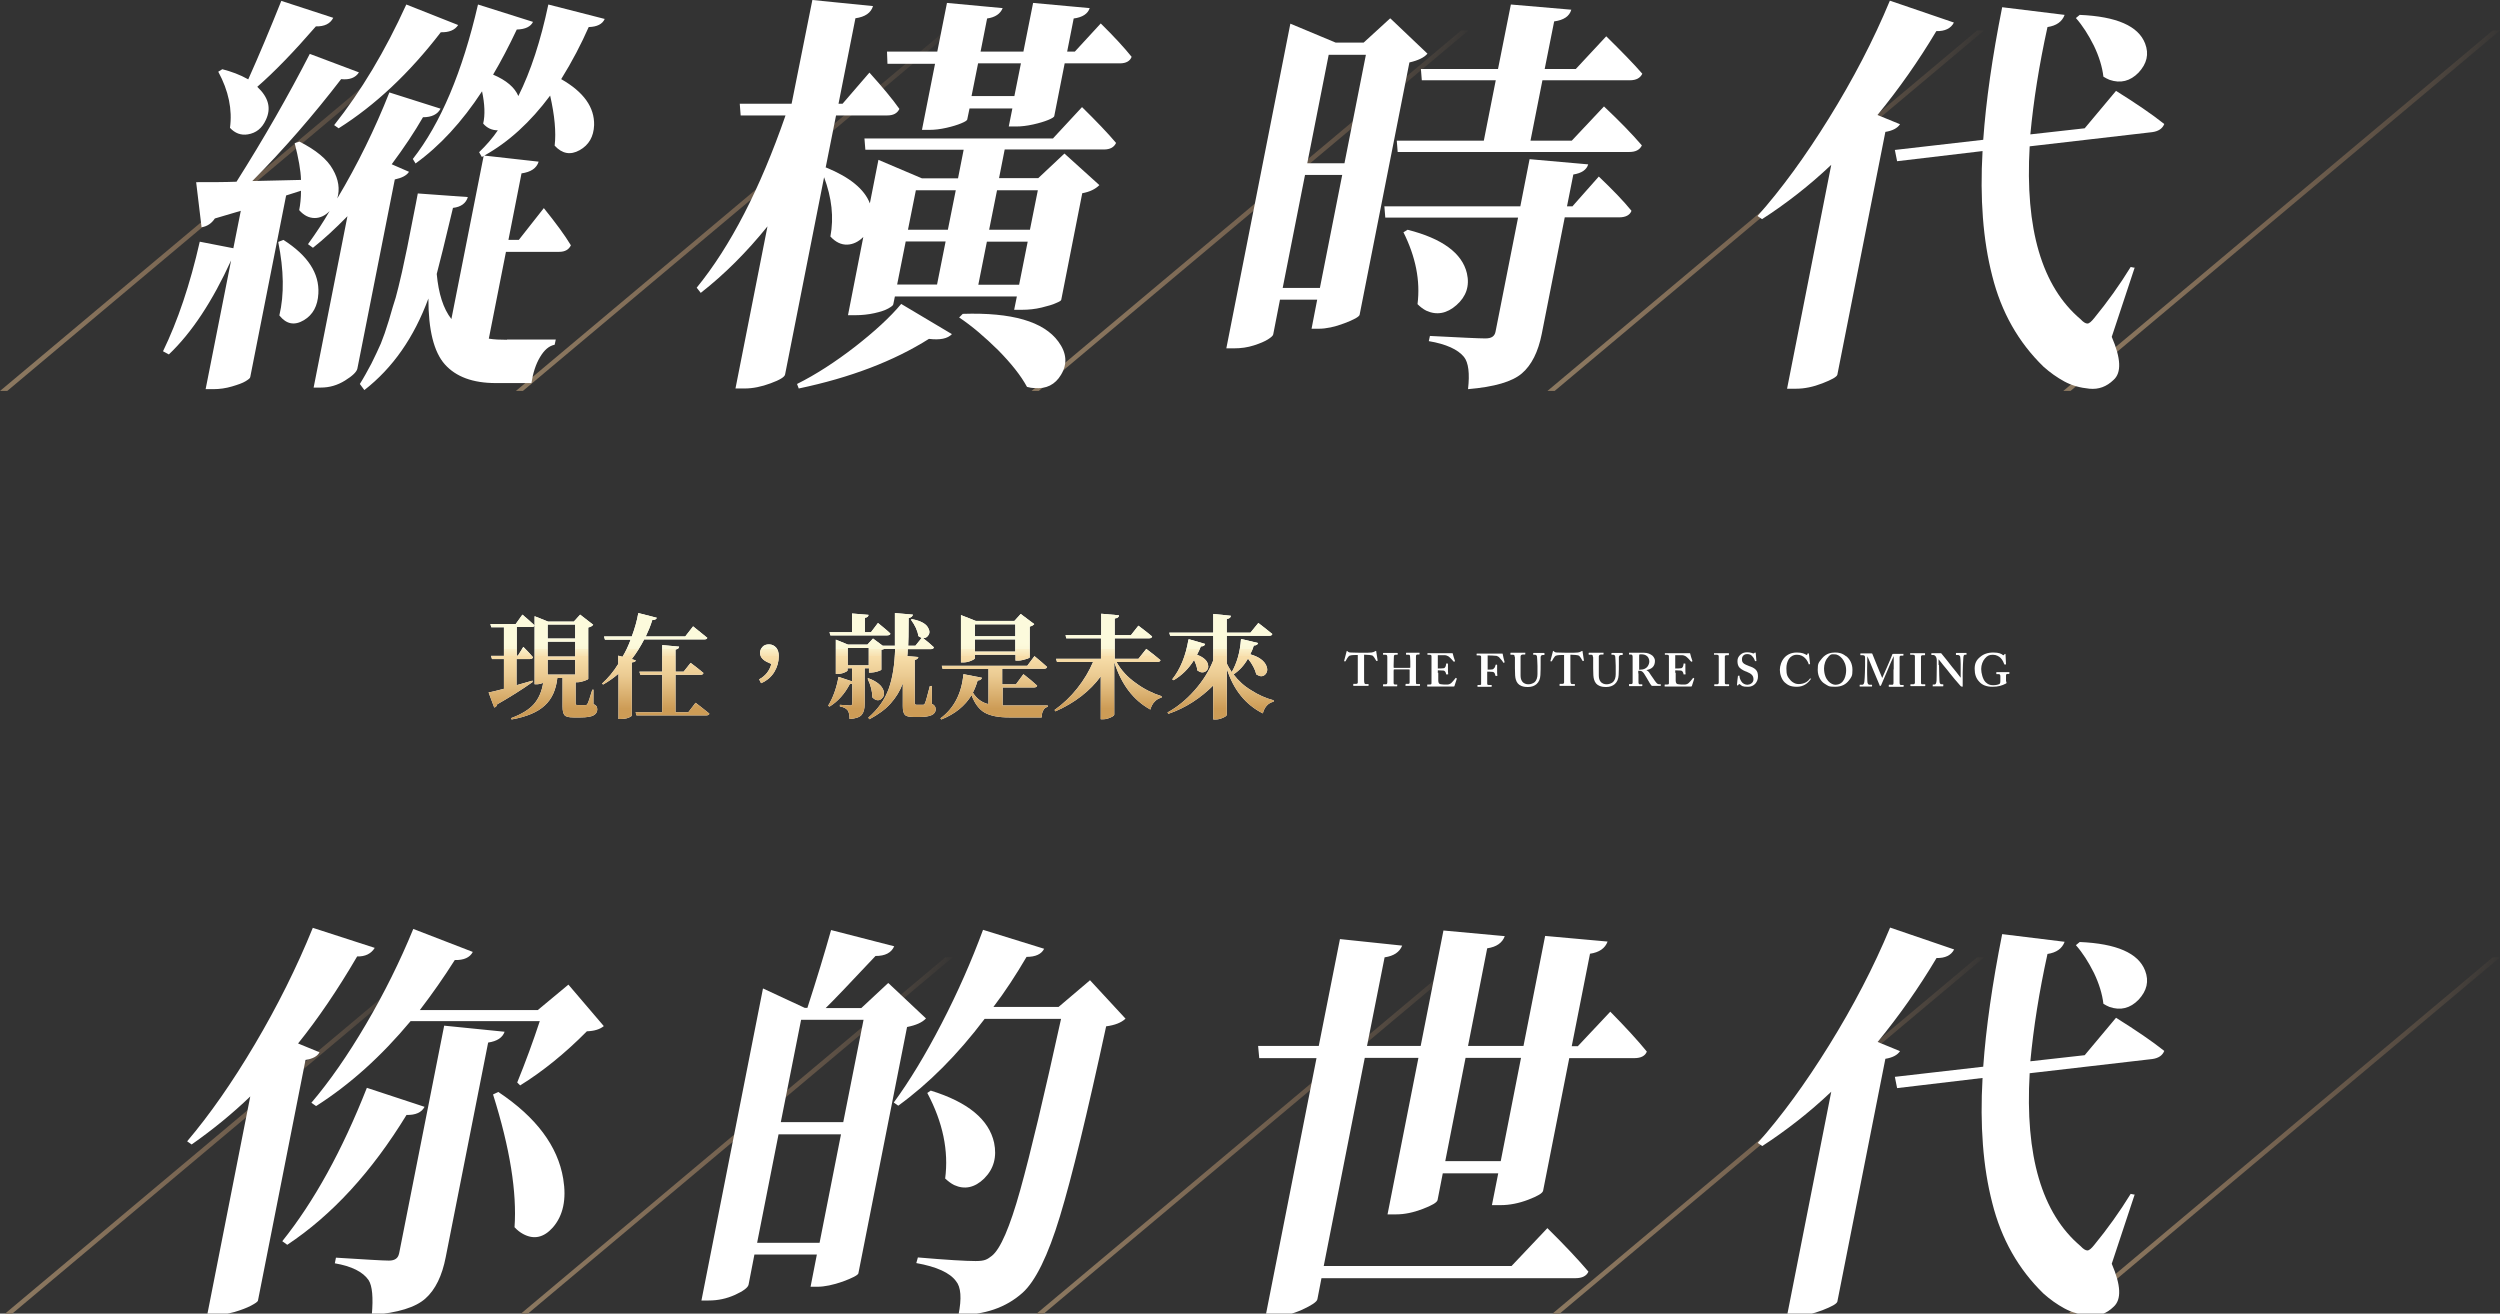 <?xml version="1.0" encoding="UTF-8"?>
<svg xmlns="http://www.w3.org/2000/svg" version="1.1" xmlns:xlink="http://www.w3.org/1999/xlink" viewBox="0 0 1108.8 582.6">
  <rect x="0" y="0" width="1108.8" height="582.6" fill="#333333" stroke="none"/>
  <defs>
    <style>
      .cls-1 {
        fill: url(#_未命名漸層_7-7);
      }

      .cls-2 {
        fill: url(#_未命名漸層_7-5);
      }

      .cls-3 {
        fill: url(#_未命名漸層_7);
      }

      .cls-4 {
        fill: url(#_新增漸層色票_3);
      }

      .cls-5 {
        fill: #fff;
      }

      .cls-6 {
        fill: url(#_未命名漸層_7-4);
      }

      .cls-7 {
        fill: url(#_未命名漸層_7-3);
      }

      .cls-8 {
        fill: url(#_未命名漸層_7-2);
      }

      .cls-9 {
        fill: url(#_未命名漸層_7-6);
      }

      .cls-10 {
        fill: url(#_未命名漸層_7-10);
      }

      .cls-11 {
        fill: url(#_未命名漸層_7-8);
      }

      .cls-12 {
        fill: url(#_未命名漸層_7-9);
      }
    </style>
    <linearGradient id="_新增漸層色票_3" data-name="新增漸層色票 3" x1="390.8" y1="314.3" x2="390.8" y2="285.1" gradientUnits="userSpaceOnUse">
      <stop offset="0" stop-color="#cd9c56"/>
      <stop offset="0" stop-color="#cd9c56"/>
      <stop offset=".5" stop-color="#ebcb92"/>
      <stop offset=".8" stop-color="#f8deaa"/>
      <stop offset=".8" stop-color="#f8e1b0"/>
      <stop offset=".9" stop-color="#faefc8"/>
      <stop offset=".9" stop-color="#fbf7d7"/>
      <stop offset="1" stop-color="#fcfadc"/>
    </linearGradient>
    <linearGradient id="_未命名漸層_7" data-name="未命名漸層 7" x1="-4880.7" y1="4518.8" x2="-4749.8" y2="4518.8" gradientTransform="translate(-6495.2 5023.3) rotate(-180) skewX(-21.5)" gradientUnits="userSpaceOnUse">
      <stop offset="0" stop-color="#d2a073" stop-opacity="0"/>
      <stop offset="1" stop-color="#8b7860"/>
    </linearGradient>
    <linearGradient id="_未命名漸層_7-2" data-name="未命名漸層 7" x1="-5109.5" x2="-4978.6" xlink:href="#_未命名漸層_7"/>
    <linearGradient id="_未命名漸層_7-3" data-name="未命名漸層 7" x1="-5567" x2="-5436.1" xlink:href="#_未命名漸層_7"/>
    <linearGradient id="_未命名漸層_7-4" data-name="未命名漸層 7" x1="-5338.2" x2="-5207.4" xlink:href="#_未命名漸層_7"/>
    <linearGradient id="_未命名漸層_7-5" data-name="未命名漸層 7" x1="-5795.8" x2="-5664.9" xlink:href="#_未命名漸層_7"/>
    <linearGradient id="_未命名漸層_7-6" data-name="未命名漸層 7" x1="-4719" y1="4929.9" x2="-4588.2" y2="4929.9" xlink:href="#_未命名漸層_7"/>
    <linearGradient id="_未命名漸層_7-7" data-name="未命名漸層 7" x1="-4947.8" y1="4929.9" x2="-4816.9" y2="4929.9" xlink:href="#_未命名漸層_7"/>
    <linearGradient id="_未命名漸層_7-8" data-name="未命名漸層 7" x1="-5405.4" y1="4929.9" x2="-5274.5" y2="4929.9" xlink:href="#_未命名漸層_7"/>
    <linearGradient id="_未命名漸層_7-9" data-name="未命名漸層 7" x1="-5176.6" y1="4929.9" x2="-5045.7" y2="4929.9" xlink:href="#_未命名漸層_7"/>
    <linearGradient id="_未命名漸層_7-10" data-name="未命名漸層 7" x1="-5634.1" y1="4929.9" x2="-5503.3" y2="4929.9" xlink:href="#_未命名漸層_7"/>
  </defs>
  <!-- Generator: Adobe Illustrator 28.6.0, SVG Export Plug-In . SVG Version: 1.2.0 Build 709)  -->
  <g>
    <g id="_圖層_2">
      <g>
        <g>
          <g>
            <path class="cls-5" d="M236.2,301.9v.6c-4.8,3.4-10.1,6.7-15.7,9.9-.2.8-.6,1.2-1.3,1.4l-2.5-6.7c1.4-.2,3.7-.8,6.8-1.6v-13.2h-5.3l-.4-1.4h5.7v-12.7h-5.6l-.4-1.4h11.2l3-4.2c2.3,1.9,4,3.5,5.3,4.7,0,.6-.5.8-1.3.8h-6.5v12.7h.5l2.4-3.9c1.8,1.8,3.2,3.3,4.3,4.6-.1.5-.6.8-1.4.8h-5.9v11.6c2.5-.7,4.9-1.4,7-2ZM263.2,305.8v6.5c.8.3,1.2.7,1.4,1,.2.4.3.8.3,1.4,0,1.1-.6,2-1.7,2.6-1.1.6-3.1.9-5.8.9h-3c-2.1,0-3.4-.3-4-1-.6-.7-.9-1.9-.9-3.9v-12.6h-2.3c-.6,5.2-2.4,9.3-5.6,12.2-3.1,2.9-8,5-14.7,6.2l-.2-.6c4.6-1.7,8-3.8,10.1-6.2,2.1-2.4,3.5-5.6,4.1-9.4-1.1.4-2.1.6-2.9.6h-.9v-30.2l6,2.4h11.4l2.8-3.1,5.8,4.5c-.5.6-1.2,1-2.2,1.2v22.8c0,.2-.7.5-1.8.9-1.2.4-2.2.6-3.1.6h-.7v9.4c0,.3,0,.5.2.6.1,0,.4.1.8.1h3.5c.4,0,.6-.2.8-.6.3-.5,1-2.5,2.1-6.2h.6ZM255.1,277h-12.2v6.2h12.2v-6.2ZM242.9,291.2h12.2v-6.6h-12.2v6.6ZM255.1,292.6h-12.2v6.6h12.2v-6.6Z"/>
            <path class="cls-5" d="M280.4,292.4l1.6.5c-.1.5-.7.8-1.8.9v23.5c0,.2-.2.4-.6.6-.3.2-.9.5-1.7.7-.8.2-1.7.3-2.7.3h-.9s0-20.1,0-20.1c-2.2,1.9-4.5,3.5-6.8,4.8l-.5-.4c2.7-2.4,5.1-5.3,7.2-8.7v-3.7l1.9.5c1.4-2.3,2.6-4.9,3.6-7.6h-11.4l-.4-1.4h12.3c1.3-3.5,2.3-6.9,2.9-10.4l8.2,2.1c-.2.7-.9,1-2,1-.8,2.6-1.8,5-2.9,7.3h17.5l3.5-4.5c2.6,2.1,4.7,3.8,6.3,5.1-.1.5-.6.7-1.4.7h-26.6c-1.6,3.1-3.4,6-5.5,8.7ZM305.2,316l3.3-4.3c2.5,1.9,4.5,3.5,6.1,4.8,0,.5-.6.8-1.4.8h-30.9l-.4-1.4h11.8v-16.6h-9.7l-.4-1.4h10.1v-11.8l7.5.7c0,.7-.6,1.1-1.6,1.3v9.8h3.6l3.1-3.9c2.3,1.7,4.2,3.2,5.7,4.5-.2.6-.6.8-1.4.8h-11v16.6h5.6Z"/>
            <path class="cls-5" d="M337.5,302.9l-.8-1.6c2.8-1.5,4.6-3.8,5.4-6.8-1.6-.7-2.9-1.3-3.7-2.1-.8-.7-1.3-1.7-1.3-2.8s.4-1.9,1.1-2.7c.7-.8,1.7-1.1,2.9-1.1s2.3.5,3.1,1.4c.8.9,1.2,2.2,1.2,3.8,0,2.4-.6,4.7-1.9,6.9-1.3,2.2-3.2,3.9-5.9,5.1Z"/>
            <path class="cls-5" d="M413.3,304.2v8c1.2.5,1.7,1.3,1.7,2.4,0,2.3-2.4,3.4-7.1,3.4h-2.7c-2,0-3.3-.3-3.9-1-.6-.7-.9-1.9-.9-3.8v-10.1c-1.2,3.3-3,6.2-5.4,8.9-2.3,2.6-5.5,4.9-9.4,7l-.5-.7c4.4-3.8,7.4-8.1,9.1-12.9,1.7-4.8,2.6-10.6,2.8-17.6h-4.8c-.3.2-.8.3-1.3.4v8.8c0,.2-.6.4-1.7.8-1.1.3-2,.5-2.8.5h-1v-1.9h-1.9v15.8c0,2.1-.4,3.7-1.3,4.8-.9,1.1-2.7,1.7-5.4,1.9,0-2-.4-3.2-.8-3.8-.7-.9-1.8-1.5-3.5-1.8v-.7c2.5.2,4,.3,4.6.3s.9-.3.9-.9v-8.7c-.3,0-.7.1-1.1.1-2.3,4.4-5.3,7.7-9,10l-.6-.4c2.2-3.6,3.7-7.8,4.6-12.8l6,2v-5.8h-2v.9c0,.2-.2.4-.6.6s-1,.5-1.7.7c-.7.2-1.4.3-2.1.3h-.8v-15.2l5.4,2.2h8.6l2.5-2.7,4.3,3.2h5.4c0-1,0-5.8,0-14.5l8,.7c-.2.8-.8,1.3-1.9,1.5,0,6.8-.1,10.9-.2,12.3h3.2l2.8-3.5c-.4-.1-.9-.4-1.5-.8-.3-2.3-1.4-4.7-3.3-7.3l.5-.2c4.1.8,6.6,2.2,7.4,4.4.6,1.3.3,2.4-.6,3.3-.5.5-1.1.7-1.9.7,2.1,1.7,3.7,3,4.8,4.1-.1.5-.6.8-1.3.8h-10.3c0,1.3-.1,2.3-.2,3.1l4.9.4c-.1.7-.7,1.1-1.6,1.3v19c0,.3,0,.6.2.7.1.1.4.2.7.2h1.4c.8,0,1.2,0,1.4,0,.3,0,.6-.2.8-.6.4-.8,1.1-3.4,2.2-7.7h.6ZM368.3,281.8l-.4-1.4h10v-8.3l7.3.6c0,.7-.6,1.2-1.6,1.3v6.4h2.7l3.1-4.1c2.3,1.9,4.2,3.4,5.5,4.7,0,.5-.6.8-1.4.8h-25.2ZM376,295.1h9.3v-7.7h-9.3v7.7ZM384.7,301.1l.4-.3c3.8,1.4,6.1,3.3,6.8,5.6.4,1.5.1,2.6-.9,3.5-1,.9-2.2.9-3.4,0-.3-.2-.5-.4-.7-.6,0-2.6-.7-5.4-2.1-8.3Z"/>
            <path class="cls-5" d="M444.7,305v7.9c.6,0,1.6,0,3,0,8.7,0,14.4,0,17,0v.6c-.9.2-1.6.7-2,1.6-.5.9-.7,1.9-.7,3.1h-14.4c-4.7,0-8.3-.7-10.8-2.1-2.5-1.4-4.5-4-5.9-7.8-2.9,4.8-7.4,8.4-13.4,10.8l-.4-.5c6-4.4,9.4-11,10.2-19.6l8.2,1.6c-.2.8-.9,1.2-1.9,1.2-.5,1.8-1.2,3.6-2.1,5.4,1.6,2.6,3.9,4.4,6.9,5.1v-15.6h-20.3l-.4-1.4h37.9l3.2-4.3c2.3,1.9,4.2,3.5,5.6,4.8-.1.5-.6.8-1.4.8h-18.5v6.9h6.1l3.3-4.5c2.6,2,4.6,3.7,6.1,5.1-.1.5-.6.8-1.4.8h-14.1ZM432.4,290.4v1.5c0,.3-.6.7-1.8,1.2-1.2.5-2.4.7-3.5.7h-.9v-21l6.6,2.6h17.1l2.8-3.1,6,4.5c-.4.5-1.1.9-2,1.1v13.7c0,0-.3.3-.9.5-.6.2-1.3.4-2.1.6-.8.2-1.6.3-2.2.3h-1.1v-2.6h-17.9ZM450.3,276.9h-17.9v5.3h17.9v-5.3ZM432.4,289h17.9v-5.4h-17.9v5.4Z"/>
            <path class="cls-5" d="M513,293.6h-17.8c2,3.6,4.8,6.7,8.5,9.3,3.6,2.7,7.5,4.6,11.5,5.9v.6c-1.2.3-2.3.9-3.1,1.8-.9.9-1.5,2.1-1.9,3.5-7.6-4.2-12.9-11.2-16-21.1h0v23.3c0,.4-.5.8-1.6,1.3-1.1.5-2.2.8-3.2.8h-1.2v-19c-4.8,6.5-11.5,11.7-20.1,15.5l-.4-.6c3.7-2.6,7.1-5.8,10.1-9.6,3-3.8,5.3-7.7,7-11.7h-16l-.4-1.4h19.9v-9.1h-15.4l-.3-1.4h15.8v-9.5l7.9.7c0,.8-.7,1.3-1.9,1.4v7.4h7.2l3.3-4.2c2.5,1.9,4.6,3.5,6.1,4.8-.2.6-.6.8-1.3.8h-15.3v9.1h10.5l3.5-4.4c2.6,2,4.7,3.6,6.3,5-.1.5-.6.8-1.5.8Z"/>
            <path class="cls-5" d="M550.5,283.4l7.5,1.8c-.2.7-.9,1.1-1.9,1.1-.4,1.3-.9,2.6-1.6,3.9,3.9,1.1,6.3,2.9,7.2,5.2.6,1.5.4,2.7-.5,3.7-1,1-2.2,1.1-3.6.2-.1,0-.3-.1-.4-.2-.5-2.1-1.7-4.5-3.7-7-1.7,3-3.8,5.3-6.4,7,2.1,2.8,4.7,5.2,7.9,7.1,3.1,2,6.4,3.5,9.9,4.4v.6c-1.2.3-2.2.8-3.1,1.8-.8.9-1.4,2.1-1.7,3.4-7.6-3.8-13-10.4-16-19.8v20.4c0,.4-.5.8-1.6,1.3-1.1.5-2.2.8-3.2.8h-1.2v-15.1c-2.6,2.6-5.6,5.1-9,7.3-3.4,2.2-7.1,4-10.9,5.3l-.4-.6c4.4-2.4,8.4-5.7,12.1-9.9,3.7-4.2,6.4-8.6,8.2-13.2v-10.9h-19.1l-.4-1.4h19.5v-8.3l7.8.8c0,.8-.7,1.3-1.8,1.4v6.1h10.5l3.5-4.3c2.5,1.9,4.6,3.6,6.2,4.9-.1.5-.6.8-1.5.8h-18.7v12.2c.5,1.2,1.3,2.5,2.2,3.9,2.3-4,3.7-8.9,4.1-14.5ZM527.3,283.5l7.2,2.1c-.2.8-.9,1.1-1.9,1.1-.3.9-.9,2.1-1.7,3.7,2.9,1.1,4.6,2.6,4.9,4.5.3,1.2-.1,2.2-1.1,2.9-1.2.7-2.4.5-3.7-.5,0-1.2-.6-2.8-1.4-4.6-2.4,3.9-5.5,6.9-9.1,9l-.6-.4c3.6-4.5,6-10.4,7.2-17.6Z"/>
          </g>
          <g>
            <path class="cls-4" d="M236.2,301.9v.6c-4.8,3.4-10.1,6.7-15.7,9.9-.2.8-.6,1.2-1.3,1.4l-2.5-6.7c1.4-.2,3.7-.8,6.8-1.6v-13.2h-5.3l-.4-1.4h5.7v-12.7h-5.6l-.4-1.4h11.2l3-4.2c2.3,1.9,4,3.5,5.3,4.7,0,.6-.5.8-1.3.8h-6.5v12.7h.5l2.4-3.9c1.8,1.8,3.2,3.3,4.3,4.6-.1.5-.6.8-1.4.8h-5.9v11.6c2.5-.7,4.9-1.4,7-2ZM263.2,305.8v6.5c.8.3,1.2.7,1.4,1,.2.4.3.8.3,1.4,0,1.1-.6,2-1.7,2.6-1.1.6-3.1.9-5.8.9h-3c-2.1,0-3.4-.3-4-1-.6-.7-.9-1.9-.9-3.9v-12.6h-2.3c-.6,5.2-2.4,9.3-5.6,12.2-3.1,2.9-8,5-14.7,6.2l-.2-.6c4.6-1.7,8-3.8,10.1-6.2,2.1-2.4,3.5-5.6,4.1-9.4-1.1.4-2.1.6-2.9.6h-.9v-30.2l6,2.4h11.4l2.8-3.1,5.8,4.5c-.5.6-1.2,1-2.2,1.2v22.8c0,.2-.7.5-1.8.9-1.2.4-2.2.6-3.1.6h-.7v9.4c0,.3,0,.5.2.6.1,0,.4.1.8.1h3.5c.4,0,.6-.2.8-.6.3-.5,1-2.5,2.1-6.2h.6ZM255.1,277h-12.2v6.2h12.2v-6.2ZM242.9,291.2h12.2v-6.6h-12.2v6.6ZM255.1,292.6h-12.2v6.6h12.2v-6.6Z"/>
            <path class="cls-4" d="M280.4,292.4l1.6.5c-.1.5-.7.8-1.8.9v23.5c0,.2-.2.4-.6.6-.3.2-.9.5-1.7.7-.8.2-1.7.3-2.7.3h-.9s0-20.1,0-20.1c-2.2,1.9-4.5,3.5-6.8,4.8l-.5-.4c2.7-2.4,5.1-5.3,7.2-8.7v-3.7l1.9.5c1.4-2.3,2.6-4.9,3.6-7.6h-11.4l-.4-1.4h12.3c1.3-3.5,2.3-6.9,2.9-10.4l8.2,2.1c-.2.7-.9,1-2,1-.8,2.6-1.8,5-2.9,7.3h17.5l3.5-4.5c2.6,2.1,4.7,3.8,6.3,5.1-.1.5-.6.7-1.4.7h-26.6c-1.6,3.1-3.4,6-5.5,8.7ZM305.2,316l3.3-4.3c2.5,1.9,4.5,3.5,6.1,4.8,0,.5-.6.8-1.4.8h-30.9l-.4-1.4h11.8v-16.6h-9.7l-.4-1.4h10.1v-11.8l7.5.7c0,.7-.6,1.1-1.6,1.3v9.8h3.6l3.1-3.9c2.3,1.7,4.2,3.2,5.7,4.5-.2.6-.6.8-1.4.8h-11v16.6h5.6Z"/>
            <path class="cls-4" d="M337.5,302.9l-.8-1.6c2.8-1.5,4.6-3.8,5.4-6.8-1.6-.7-2.9-1.3-3.7-2.1-.8-.7-1.3-1.7-1.3-2.8s.4-1.9,1.1-2.7c.7-.8,1.7-1.1,2.9-1.1s2.3.5,3.1,1.4c.8.9,1.2,2.2,1.2,3.8,0,2.4-.6,4.7-1.9,6.9-1.3,2.2-3.2,3.9-5.9,5.1Z"/>
            <path class="cls-4" d="M413.3,304.2v8c1.2.5,1.7,1.3,1.7,2.4,0,2.3-2.4,3.4-7.1,3.4h-2.7c-2,0-3.3-.3-3.9-1-.6-.7-.9-1.9-.9-3.8v-10.1c-1.2,3.3-3,6.2-5.4,8.9-2.3,2.6-5.5,4.9-9.4,7l-.5-.7c4.4-3.8,7.4-8.1,9.1-12.9,1.7-4.8,2.6-10.6,2.8-17.6h-4.8c-.3.2-.8.3-1.3.4v8.8c0,.2-.6.4-1.7.8-1.1.3-2,.5-2.8.5h-1v-1.9h-1.9v15.8c0,2.1-.4,3.7-1.3,4.8-.9,1.1-2.7,1.7-5.4,1.9,0-2-.4-3.2-.8-3.8-.7-.9-1.8-1.5-3.5-1.8v-.7c2.5.2,4,.3,4.6.3s.9-.3.9-.9v-8.7c-.3,0-.7.1-1.1.1-2.3,4.4-5.3,7.7-9,10l-.6-.4c2.2-3.6,3.7-7.8,4.6-12.8l6,2v-5.8h-2v.9c0,.2-.2.4-.6.6s-1,.5-1.7.7c-.7.2-1.4.3-2.1.3h-.8v-15.2l5.4,2.2h8.6l2.5-2.7,4.3,3.2h5.4c0-1,0-5.8,0-14.5l8,.7c-.2.8-.8,1.3-1.9,1.5,0,6.8-.1,10.9-.2,12.3h3.2l2.8-3.5c-.4-.1-.9-.4-1.5-.8-.3-2.3-1.4-4.7-3.3-7.3l.5-.2c4.1.8,6.6,2.2,7.4,4.4.6,1.3.3,2.4-.6,3.3-.5.5-1.1.7-1.9.7,2.1,1.7,3.7,3,4.8,4.1-.1.5-.6.8-1.3.8h-10.3c0,1.3-.1,2.3-.2,3.1l4.9.4c-.1.7-.7,1.1-1.6,1.3v19c0,.3,0,.6.2.7.1.1.4.2.7.2h1.4c.8,0,1.2,0,1.4,0,.3,0,.6-.2.8-.6.4-.8,1.1-3.4,2.2-7.7h.6ZM368.3,281.8l-.4-1.4h10v-8.3l7.3.6c0,.7-.6,1.2-1.6,1.3v6.4h2.7l3.1-4.1c2.3,1.9,4.2,3.4,5.5,4.7,0,.5-.6.8-1.4.8h-25.2ZM376,295.1h9.3v-7.7h-9.3v7.7ZM384.7,301.1l.4-.3c3.8,1.4,6.1,3.3,6.8,5.6.4,1.5.1,2.6-.9,3.5-1,.9-2.2.9-3.4,0-.3-.2-.5-.4-.7-.6,0-2.6-.7-5.4-2.1-8.3Z"/>
            <path class="cls-4" d="M444.7,305v7.9c.6,0,1.6,0,3,0,8.7,0,14.4,0,17,0v.6c-.9.2-1.6.7-2,1.6-.5.9-.7,1.9-.7,3.1h-14.4c-4.7,0-8.3-.7-10.8-2.1-2.5-1.4-4.5-4-5.9-7.8-2.9,4.8-7.4,8.4-13.4,10.8l-.4-.5c6-4.4,9.4-11,10.2-19.6l8.2,1.6c-.2.8-.9,1.2-1.9,1.2-.5,1.8-1.2,3.6-2.1,5.4,1.6,2.6,3.9,4.4,6.9,5.1v-15.6h-20.3l-.4-1.4h37.9l3.2-4.3c2.3,1.9,4.2,3.5,5.6,4.8-.1.5-.6.8-1.4.8h-18.5v6.9h6.1l3.3-4.5c2.6,2,4.6,3.7,6.1,5.1-.1.5-.6.8-1.4.8h-14.1ZM432.4,290.4v1.5c0,.3-.6.7-1.8,1.2-1.2.5-2.4.7-3.5.7h-.9v-21l6.6,2.6h17.1l2.8-3.1,6,4.5c-.4.5-1.1.9-2,1.1v13.7c0,0-.3.3-.9.5-.6.2-1.3.4-2.1.6-.8.2-1.6.3-2.2.3h-1.1v-2.6h-17.9ZM450.3,276.9h-17.9v5.3h17.9v-5.3ZM432.4,289h17.9v-5.4h-17.9v5.4Z"/>
            <path class="cls-4" d="M513,293.6h-17.8c2,3.6,4.8,6.7,8.5,9.3,3.6,2.7,7.5,4.6,11.5,5.9v.6c-1.2.3-2.3.9-3.1,1.8-.9.9-1.5,2.1-1.9,3.5-7.6-4.2-12.9-11.2-16-21.1h0v23.3c0,.4-.5.8-1.6,1.3-1.1.5-2.2.8-3.2.8h-1.2v-19c-4.8,6.5-11.5,11.7-20.1,15.5l-.4-.6c3.7-2.6,7.1-5.8,10.1-9.6,3-3.8,5.3-7.7,7-11.7h-16l-.4-1.4h19.9v-9.1h-15.4l-.3-1.4h15.8v-9.5l7.9.7c0,.8-.7,1.3-1.9,1.4v7.4h7.2l3.3-4.2c2.5,1.9,4.6,3.5,6.1,4.8-.2.6-.6.8-1.3.8h-15.3v9.1h10.5l3.5-4.4c2.6,2,4.7,3.6,6.3,5-.1.5-.6.8-1.5.8Z"/>
            <path class="cls-4" d="M550.5,283.4l7.5,1.8c-.2.7-.9,1.1-1.9,1.1-.4,1.3-.9,2.6-1.6,3.9,3.9,1.1,6.3,2.9,7.2,5.2.6,1.5.4,2.7-.5,3.7-1,1-2.2,1.1-3.6.2-.1,0-.3-.1-.4-.2-.5-2.1-1.7-4.5-3.7-7-1.7,3-3.8,5.3-6.4,7,2.1,2.8,4.7,5.2,7.9,7.1,3.1,2,6.4,3.5,9.9,4.4v.6c-1.2.3-2.2.8-3.1,1.8-.8.9-1.4,2.1-1.7,3.4-7.6-3.8-13-10.4-16-19.8v20.4c0,.4-.5.8-1.6,1.3-1.1.5-2.2.8-3.2.8h-1.2v-15.1c-2.6,2.6-5.6,5.1-9,7.3-3.4,2.2-7.1,4-10.9,5.3l-.4-.6c4.4-2.4,8.4-5.7,12.1-9.9,3.7-4.2,6.4-8.6,8.2-13.2v-10.9h-19.1l-.4-1.4h19.5v-8.3l7.8.8c0,.8-.7,1.3-1.8,1.4v6.1h10.5l3.5-4.3c2.5,1.9,4.6,3.6,6.2,4.9-.1.5-.6.8-1.5.8h-18.7v12.2c.5,1.2,1.3,2.5,2.2,3.9,2.3-4,3.7-8.9,4.1-14.5ZM527.3,283.5l7.2,2.1c-.2.8-.9,1.1-1.9,1.1-.3.9-.9,2.1-1.7,3.7,2.9,1.1,4.6,2.6,4.9,4.5.3,1.2-.1,2.2-1.1,2.9-1.2.7-2.4.5-3.7-.5,0-1.2-.6-2.8-1.4-4.6-2.4,3.9-5.5,6.9-9.1,9l-.6-.4c3.6-4.5,6-10.4,7.2-17.6Z"/>
          </g>
        </g>
        <g>
          <path class="cls-5" d="M602.2,290.5h-.6c-.7,0-2.2,0-3,.3-.7.3-1.4,1.7-1.8,2.4,0,.1-.1.2-.2.1h-.4c0-.2-.1-.2,0-.4.2-.8.9-3.5,1-3.8,0-.3.2-.4.2-.4.1,0,.2,0,.3.2.4.4.8.5,1.4.5,1.1,0,2,.1,4,.1h1.1c2.3,0,3.1,0,4.1-.1.4,0,1.2-.3,1.5-.5.2-.1.2-.2.4-.2s.2,0,.2.3c0,.4.5,2.9.6,3.9,0,.1,0,.2,0,.2h-.4c0,.2-.1.1-.2,0-.3-.6-1.1-1.9-1.6-2.3-.6-.3-2.4-.4-3.2-.4h-.6v11c0,1.6.2,2,.7,2h1.2c0,0,.1,0,.1.2v.4c0,.1,0,.2-.2.2s-.9,0-3.1,0-3,0-3.3,0-.2,0-.2-.2v-.5c0-.1,0-.2.1-.2h1.2c.4,0,.7-.2.7-.6,0-.5,0-6.9,0-7.3v-5.2Z"/>
          <path class="cls-5" d="M618.4,297.1c-.2,0-.3,0-.3.3v.9c0,.7,0,3.1,0,4.6,0,.5.2.7.7.7h.7c.2,0,.2,0,.2.1v.5c0,.1,0,.2-.2.2-.4,0-1.1,0-2.8,0s-2.6,0-3.1,0-.2,0-.2-.2v-.5c0-.1,0-.2.2-.2h1.1c.5,0,.6-.5.6-1,0-1,0-3.4,0-4.7v-2.6c0-.6,0-3.2,0-3.5,0-1-.1-1.3-.8-1.3h-.9c-.2,0-.2,0-.2-.2v-.4c0,0,0-.2.2-.2.4,0,1,0,3.1,0s2.6,0,3,0,.2,0,.2.2v.4c0,.1,0,.2-.2.2h-.7c-.7,0-.8.3-.8,1.1,0,.3-.1,3-.1,3.6v.8c0,.2,0,.3.2.3h6.8c.3,0,.4,0,.4-.3v-.6c0-.7,0-3.6-.1-3.9,0-.7-.1-1-.6-1h-1c-.1,0-.2,0-.2-.2v-.5c0-.1,0-.2.2-.2.4,0,1.3,0,2.9,0s2.4,0,2.7,0,.2,0,.2.2v.4c0,.1,0,.2-.2.2h-.7c-.6,0-.7.3-.7,1.1s0,3.1,0,3.8v2.2c0,.9,0,3.8,0,5s.2,1,.8,1h.8c.1,0,.2,0,.2.1v.5c0,.1,0,.2-.2.2-.3,0-1,0-2.8,0s-2.6,0-3.2,0-.2-.1-.2-.2v-.5c0-.1,0-.2.2-.2h1.1c.5,0,.5-.4.5-.9,0-1,0-4.3,0-4.7v-.6c0-.2-.2-.2-.5-.2h-6.7Z"/>
          <path class="cls-5" d="M637.9,298.3c0,1.1,0,3.1,0,3.5,0,1.1.4,1.5.8,1.6.3,0,.8.2,1.6.2s1.3,0,1.7,0c.4,0,1.2-.2,1.7-.7.4-.3,1.5-1.7,1.9-2.2,0-.1.1-.1.2,0l.3.2c0,0,0,.1,0,.2l-1,3.1c0,.2-.2.3-.5.3s-.6,0-1.8,0c-1.3,0-3.4,0-6.9,0s-1.3,0-1.8,0c-.4,0-.7,0-.9,0s-.2,0-.2-.2v-.5c0-.1,0-.2.2-.2h.7c1,0,1-.1,1-.9v-7c0-1.7,0-4.3,0-4.6,0-.6-.3-.7-.9-.7h-.8c0,0-.1,0-.1-.1v-.5c0-.1,0-.1.1-.1.5,0,1.2,0,2.9,0h.6c.9,0,5.7,0,6.6,0s.7,0,.8,0,.1,0,.2.1c0,.3.9,3.1,1,3.3,0,.1,0,.2,0,.2l-.4.2c0,0-.1,0-.2-.1,0-.1-1.8-2-2.3-2.3-.4-.2-1-.5-1.6-.5h-3.1c0,0,0,5.9,0,5.9.6,0,2.1,0,2.4-.1.5,0,.7-.2,1-.7.1-.3.3-.8.3-1.2s0-.2.2-.2h.5c0,0,.1,0,.1.2,0,.3,0,1.7,0,2.2,0,.8,0,1.8.1,2.3,0,.1,0,.1-.2.1h-.5c0,.1-.1,0-.2,0,0-.3-.2-.8-.3-1-.2-.4-.6-.7-1-.7-.7,0-1.7-.1-2.4-.1v1.2Z"/>
          <path class="cls-5" d="M659.6,297c.6,0,1.9,0,2.2-.1.4,0,.7-.3,1.1-.8.2-.3.3-.7.4-1.1,0,0,0-.2.2-.2h.4c0,0,.1,0,.1.2,0,.4,0,2.1,0,2.4,0,.7,0,1.7.1,2.2,0,.1,0,.2-.1.2h-.5c0,0-.1,0-.2,0,0-.1-.2-.8-.3-1-.2-.5-.6-.8-1-.8-.8-.1-1.8-.1-2.4-.1v5.2c0,.6.2.7.7.7h1.1c.1,0,.2,0,.2.1v.5c0,.1,0,.2-.2.2-.2,0-1,0-3.1,0s-2.6,0-2.9,0-.1,0-.1-.1v-.6c0,0,0-.1.1-.1h.8c.5,0,.7,0,.7-.4,0-.4,0-3,0-6.6v-1.4c0-.9,0-3.8,0-4.1,0-.4-.3-.6-.8-.6h-1c0,0-.2,0-.2-.1v-.6c0,0,0-.1.2-.1.2,0,1,0,3.4,0s5.8,0,7.1,0,.7,0,.8,0c0,0,.1.1.1.3,0,.3.7,3.2.8,3.4,0,0,0,.1,0,.2l-.4.2c0,0-.1,0-.2-.2-.2-.4-.7-1.1-1.5-1.9-.3-.5-.9-.8-1.4-1-.5-.1-3.2-.2-4-.2v6.6Z"/>
          <path class="cls-5" d="M671.8,291.4c0-.7-.2-1-.7-1h-1c-.1,0-.2,0-.2-.2v-.5c0-.1,0-.2.2-.2s1.2,0,3.2,0,2.7,0,3,0,.2,0,.2.1v.5c0,.1,0,.2-.2.2h-.9c-.6,0-1,.4-1,.8,0,.2,0,1.5,0,2.7v2.6c0,1,0,2.5,0,3.2,0,1,.2,1.9.7,2.6.7,1,1.8,1.3,2.8,1.3s2.1-.4,2.8-1c.8-.8,1.2-2,1.2-3.5v-3.7c0-1.7-.2-3.5-.2-4,0-.5-.4-.9-.8-.9h-.7c-.1,0-.2,0-.2-.1v-.5c0-.1,0-.2.2-.2.2,0,1.2,0,2.5,0s1.9,0,2.1,0,.2,0,.2.2v.5c0,.1,0,.2-.1.2h-.7c-.7,0-.8.6-.9.8,0,.2,0,3.1,0,3.4s0,3.9-.1,4.7c-.1,1.7-.6,3-1.7,4-.9.8-2.2,1.3-3.8,1.3s-2.2-.2-3-.5c-1.2-.5-2-1.4-2.4-2.8-.3-.9-.4-2.3-.4-5v-4.9Z"/>
          <path class="cls-5" d="M693.7,290.5h-.6c-.7,0-2.2,0-3,.3-.7.3-1.4,1.7-1.8,2.4,0,.1-.1.2-.2.1h-.4c0-.2-.1-.2,0-.4.2-.8.9-3.5,1-3.8,0-.3.2-.4.2-.4.1,0,.2,0,.3.2.4.4.8.5,1.4.5,1.1,0,2,.1,4,.1h1.1c2.3,0,3.1,0,4.1-.1.4,0,1.2-.3,1.5-.5.2-.1.2-.2.4-.2s.2,0,.2.3c0,.4.5,2.9.6,3.9,0,.1,0,.2,0,.2h-.4c0,.2-.1.1-.2,0-.3-.6-1.1-1.9-1.6-2.3-.6-.3-2.4-.4-3.2-.4h-.6v11c0,1.6.2,2,.7,2h1.2c0,0,.1,0,.1.2v.4c0,.1,0,.2-.2.2s-.9,0-3.1,0-3,0-3.3,0-.2,0-.2-.2v-.5c0-.1,0-.2.1-.2h1.2c.4,0,.7-.2.7-.6,0-.5,0-6.9,0-7.3v-5.2Z"/>
          <path class="cls-5" d="M706.5,291.4c0-.7-.2-1-.7-1h-1c-.1,0-.2,0-.2-.2v-.5c0-.1,0-.2.2-.2s1.2,0,3.2,0,2.7,0,3,0,.2,0,.2.1v.5c0,.1,0,.2-.2.2h-.9c-.6,0-1,.4-1,.8,0,.2,0,1.5,0,2.7v2.6c0,1,0,2.5,0,3.2,0,1,.2,1.9.7,2.6.7,1,1.8,1.3,2.8,1.3s2.1-.4,2.8-1c.8-.8,1.2-2,1.2-3.5v-3.7c0-1.7-.2-3.5-.2-4,0-.5-.4-.9-.8-.9h-.7c-.1,0-.2,0-.2-.1v-.5c0-.1,0-.2.2-.2.2,0,1.2,0,2.5,0s1.9,0,2.1,0,.2,0,.2.2v.5c0,.1,0,.2-.1.2h-.7c-.7,0-.8.6-.9.8,0,.2,0,3.1,0,3.4s0,3.9-.1,4.7c-.1,1.7-.6,3-1.7,4-.9.8-2.2,1.3-3.8,1.3s-2.2-.2-3-.5c-1.2-.5-2-1.4-2.4-2.8-.3-.9-.4-2.3-.4-5v-4.9Z"/>
          <path class="cls-5" d="M726.7,298.8c0,1.2,0,3.6,0,3.9,0,.4.2.8.5.8h1c.1,0,.2,0,.2.1v.5c0,.1,0,.2-.2.2-.3,0-.7,0-2.8,0s-2.5,0-2.7,0-.2,0-.2-.2v-.5c0-.1,0-.2.1-.2h.7c.5,0,.8-.1.8-.7,0-2.1,0-4,0-6v-5.4c0-.7-.3-1-.7-1h-.8c-.1,0-.1,0-.1-.1v-.6c0-.1,0-.1.1-.1s.8,0,2.8,0,3.1,0,3.7,0c1.7,0,2.9.6,3.8,1.3.7.7,1.1,1.5,1.1,2.3,0,2.6-1.6,3.7-3.8,4.1h0c.6.3,1,.7,1.2,1,.2.3,1.5,2.3,1.7,2.5.1.2,1.4,2.1,1.8,2.4.4.4,1,.4,1.5.4s.2,0,.2.1v.4c0,.1,0,.2-.2.2s-.7,0-2,0-1.4,0-1.8,0c-.2-.2-.6-.7-.9-1.2-.4-.6-1.2-2.1-1.4-2.4-.2-.4-.8-1.3-1.1-1.8-.5-.7-1-1.3-1.9-1.3s-.4,0-.7,0v1.1ZM726.8,297c.3,0,.5,0,.8,0,3.2,0,3.9-2.6,3.9-3.6s-.4-1.8-.9-2.3c-.7-.7-1.7-.9-2.7-.9s-.6,0-.7.1c-.2.1-.2.4-.2.6v6Z"/>
          <path class="cls-5" d="M743.2,298.3c0,1.1,0,3.1,0,3.5,0,1.1.4,1.5.8,1.6.3,0,.8.2,1.6.2s1.3,0,1.7,0c.4,0,1.2-.2,1.7-.7.4-.3,1.5-1.7,1.9-2.2,0-.1.1-.1.2,0l.3.2c0,0,0,.1,0,.2l-1,3.1c0,.2-.2.3-.5.3s-.6,0-1.8,0c-1.3,0-3.4,0-6.9,0s-1.3,0-1.8,0c-.4,0-.7,0-.9,0s-.2,0-.2-.2v-.5c0-.1,0-.2.2-.2h.7c1,0,1-.1,1-.9v-7c0-1.7,0-4.3,0-4.6,0-.6-.3-.7-.9-.7h-.8c0,0-.1,0-.1-.1v-.5c0-.1,0-.1.1-.1.5,0,1.2,0,2.9,0h.6c.9,0,5.7,0,6.6,0s.7,0,.8,0,.1,0,.2.1c0,.3.9,3.1,1,3.3,0,.1,0,.2,0,.2l-.4.2c0,0-.1,0-.2-.1,0-.1-1.8-2-2.3-2.3-.4-.2-1-.5-1.6-.5h-3.1c0,0,0,5.9,0,5.9.6,0,2.1,0,2.4-.1.5,0,.7-.2,1-.7.1-.3.3-.8.3-1.2s0-.2.2-.2h.5c0,0,.1,0,.1.2,0,.3,0,1.7,0,2.2,0,.8,0,1.8.1,2.3,0,.1,0,.1-.2.1h-.5c0,.1-.1,0-.2,0,0-.3-.2-.8-.3-1-.2-.4-.6-.7-1-.7-.7,0-1.7-.1-2.4-.1v1.2Z"/>
          <path class="cls-5" d="M765,297.6c0,.2,0,5,0,5.2,0,.7.3.7.8.7h.9c0,0,.2,0,.2.1v.5c0,.1,0,.2-.2.2-.2,0-1.1,0-3,0s-3,0-3.2,0-.2,0-.2-.1v-.6c0,0,0-.1.2-.1h.8c.4,0,.9,0,1-.6,0-.3,0-4.8,0-5.9v-1.4c0-.5,0-4.2,0-4.5,0-.5-.3-.7-.8-.7h-1.1c-.1,0-.2,0-.2-.1v-.5c0-.1,0-.1.1-.1.2,0,1.3,0,3.4,0s2.6,0,2.9,0,.2,0,.2.2v.5c0,.1,0,.2-.2.2h-.8c-.5,0-.8.2-.8.6s0,4.8,0,5v1.6Z"/>
          <path class="cls-5" d="M771.4,299.6c0,0,.1,0,.1.2,0,.7.2,1.4.8,2.4.6,1,1.7,1.5,2.7,1.5s2.7-.7,2.7-2.4-.9-2.5-3.1-3.4c-.7-.2-2-.8-3-1.7-.7-.7-1-1.7-1-3s.5-2.1,1.4-2.9c.8-.7,1.7-1,2.9-1s2.2.3,2.6.5c.2,0,.3,0,.4,0l.3-.3c0,0,.2-.1.3-.1s.2.1.2.3c0,.3.3,3.2.3,3.4s0,.1-.1.1h-.3c0,.1-.2.1-.2,0-.2-.6-.5-1.4-1.3-2.2-.5-.6-1.2-.9-2.2-.9-1.7,0-2.3,1.3-2.3,2.1s0,1.3.6,1.9c.5.5,1.7,1,2.5,1.3,1.2.4,2.2.8,3,1.6.7.7,1,1.6,1,3,0,2.5-1.7,4.6-4.4,4.6s-2.7-.4-3.5-1c-.2-.2-.4-.2-.5-.2s-.2.2-.3.4c-.1.2-.2.2-.4.2s-.2-.1-.2-.3c0-.2.3-3.6.4-3.8,0-.1,0-.2.1-.2h.5Z"/>
          <path class="cls-5" d="M803.2,300.9c0,0,0,.1,0,.2-1.2,1.8-3.2,3.5-6.2,3.5s-4.1-.8-5.4-1.9c-1.5-1.4-2.2-3.8-2.2-5.6s.7-4,2.1-5.5c1.1-1.2,2.9-2.2,5.4-2.2s3.4.6,4.2,1c.3.2.4.2.4,0l.2-.5c0-.1,0-.1.3-.1s.3,0,.3.3.4,3.7.5,4.3c0,.1,0,.2,0,.2h-.4c-.1.2-.2,0-.2,0-.2-.7-.7-1.8-1.6-2.7-.9-.9-2-1.5-3.6-1.5-3.3,0-4.7,3-4.7,6s.4,3.7,1.9,5.4c1.4,1.4,2.6,1.6,3.6,1.6,2.3,0,4.1-1.1,4.9-2.4.1-.1.2-.2.2-.1l.4.3Z"/>
          <path class="cls-5" d="M818.8,291c1.6,1.3,2.8,3.3,2.8,6.1s-.4,3.1-1.5,4.6c-1.3,1.7-3.1,2.9-6.2,2.9s-3-.4-4.7-1.4c-1.5-.9-3-3.1-3-6.1s.4-3.2,1.9-5.1c1.8-2.2,4.1-2.6,5.8-2.6s3.2.3,4.9,1.7ZM810.9,291.4c-1.3,1.2-1.9,3.4-1.9,5,0,5.4,3.3,7.3,5,7.3,4.2,0,4.8-4.6,4.8-6.4,0-4.5-3.1-7.1-5-7.1s-1.6-.2-3,1.2Z"/>
          <path class="cls-5" d="M839.9,296.8c0-.6,0-5.8,0-5.8h0c-.2.3-2.8,6.3-3,6.9-.3.7-2.4,5.5-2.5,5.8,0,.2-.2.5-.5.5s-.2-.1-.3-.4c0-.1-2.8-6.6-2.9-6.9-.4-1-2.3-5.6-2.5-5.8,0,.3-.1,5.5-.1,5.8s0,3.8.1,5.1c0,1,.3,1.7,1,1.7h.9c.1,0,.2,0,.2.1v.5c0,0,0,.2-.2.2s-.8,0-2.4,0-2.5,0-2.7,0-.2,0-.2-.2v-.5s0-.1.1-.1h1c.7,0,.9-.7,1-1.5.2-1.4.3-6.5.3-6.9v-3.5c0-.7-.1-1.2-1-1.2h-.9c-.1,0-.2,0-.2-.1v-.6s0-.1.2-.1c.2,0,.7,0,2.9,0s1.6,0,1.8,0,.4,0,.5.4c.7,1.9,3.6,8.8,4.3,10.5.2-.4,1.7-3.8,2.2-5,.4-.9,2.2-5.1,2.3-5.5,0-.2.3-.2.8-.2,3,0,3.7,0,4,0s.1,0,.1.2v.4c0,.1,0,.2-.2.2h-.9c-.5,0-.6.4-.6.8,0,.5,0,4.6,0,5.1v1.4c0,1.2,0,4.3,0,4.6,0,.8.2,1.1.6,1.1h1.1c.1,0,.1,0,.1.1v.5c0,.1,0,.2-.2.2-.2,0-1.2,0-3.1,0s-2.8,0-3.1,0-.2,0-.2-.2v-.5c0-.1,0-.2.2-.2h1.3c.4,0,.5-.1.6-.7,0-.2,0-3.2,0-4.8v-1.2Z"/>
          <path class="cls-5" d="M852,297.6c0,.2,0,5,0,5.2,0,.7.3.7.8.7h.9c0,0,.2,0,.2.1v.5c0,.1,0,.2-.2.2-.2,0-1.1,0-3,0s-3,0-3.2,0-.2,0-.2-.1v-.6c0,0,0-.1.2-.1h.8c.4,0,.9,0,1-.6,0-.3,0-4.8,0-5.9v-1.4c0-.5,0-4.2,0-4.5,0-.5-.3-.7-.8-.7h-1.1c-.1,0-.2,0-.2-.1v-.5c0-.1,0-.1.1-.1.2,0,1.3,0,3.4,0s2.6,0,2.9,0,.2,0,.2.2v.5c0,.1,0,.2-.2.2h-.8c-.5,0-.8.2-.8.6s0,4.8,0,5v1.6Z"/>
          <path class="cls-5" d="M860,294.9c0,3.5.2,6.4.2,7.1,0,1,.3,1.5,1,1.5h.5c.2,0,.2,0,.2.2v.5c0,.1,0,.2-.2.2s-1.4,0-2.2,0-1.9,0-2.2,0-.1,0-.1-.2v-.5s0-.1.1-.1h.7c.5,0,.8-.5.9-1.7,0-.4.1-3.3.1-6.6v-2.6c0-1.2-.7-2.2-1.6-2.2h-.7c0,0-.1,0-.1-.1v-.6c0,0,0-.1.1-.1s.3,0,.6,0c.4,0,.9,0,1.8,0s.7,0,.9,0c.3,0,.5,0,.6,0,.2,0,.4,0,.5.2.2.2,4.3,5.3,4.7,5.9.3.3,3.5,4.3,3.8,4.8h0v-2.2c0-1.8,0-2.9,0-3.9,0-.8-.1-2.8-.2-3.2-.1-.5-.6-.8-1.1-.8h-.7c-.1,0-.1,0-.1-.2v-.5c0-.1,0-.2.2-.2.2,0,.9,0,2.3,0s1.7,0,2,0,.2,0,.2.1v.5c0,.1,0,.2-.1.2h-.6c-.4,0-.6.3-.7,1.1-.1,1.4-.3,4.9-.3,7v5.5c0,.3,0,.6-.2.6s-.5-.2-.7-.3c-.2-.2-1.3-1.5-2.6-3-1.4-1.8-3.1-3.7-3.3-4.1-.3-.3-3.6-4.4-3.8-4.7h-.1v2.5Z"/>
          <path class="cls-5" d="M889.9,302.2c0,.3,0,.5,0,.7s-.1.2-.3.3c-1.7.9-3.4,1.4-5.9,1.4s-4.6-.7-6-2.4c-1.3-1.4-1.9-3.2-1.9-5.6s.8-3.9,2.4-5.2c1.5-1.3,3.4-2,5.9-2s3.6.6,4.2,1.1c.2.2.4.1.5,0l.2-.3c.1-.1.2-.2.3-.2.2,0,.2.1.2.3l.2,4.1c0,.2,0,.3,0,.3h-.5c-.1.1-.2,0-.2,0-.3-.8-.8-2-1.7-2.9-.7-.7-1.9-1.4-3.4-1.4s-2.4.3-3.5,1.6c-1,1.1-1.7,2.9-1.7,4.7s.7,4.6,1.9,5.8c1,1,2,1.4,3.3,1.4s2.1-.2,2.8-.5c.5-.2.5-.8.5-1.9v-1.5c0-.7-.2-1-.7-1h-.9c-.1,0-.2,0-.2-.2v-.5c0-.1,0-.2.1-.2.2,0,1.2,0,2.9,0s2.4,0,2.6,0,.2,0,.2.1v.5c0,.1,0,.2-.2.2h-.7c-.4,0-.6.2-.6.8v2.7Z"/>
        </g>
      </g>
      <g>
        <g>
          <polygon class="cls-3" points="190.6 424.6 193.7 424.6 3.2 584.5 0 584.5 190.6 424.6"/>
          <polygon class="cls-8" points="419.3 424.6 422.5 424.6 231.9 584.5 228.8 584.5 419.3 424.6"/>
          <polygon class="cls-7" points="876.9 424.6 880 424.6 689.5 584.5 686.3 584.5 876.9 424.6"/>
          <polygon class="cls-6" points="648.1 424.6 651.3 424.6 460.7 584.5 457.5 584.5 648.1 424.6"/>
          <polygon class="cls-2" points="1105.6 424.6 1108.8 424.6 918.3 584.5 915.1 584.5 1105.6 424.6"/>
        </g>
        <g>
          <path class="cls-5" d="M138.7,411.5l27.5,8.9c-1.6,2.6-4.2,3.9-7.8,3.8-8.7,14.9-17.5,27.8-26.2,38.6l9.5,3.9c-.9,1.8-3,2.9-6.2,3.4l-21.1,106.8c-.2.5-1.2,1.2-3.1,2.2-1.9,1-4.3,1.9-7.3,2.8-3,.8-5.8,1.3-8.4,1.3h-3.7l19.1-96.9c-7.9,7.6-16.6,14.7-26,21.3l-2-1.4c10-11.8,20-26.1,30-43,10-16.9,18.6-34.1,25.7-51.6ZM162.8,482.5l25.5,8.4c-1.3,2.5-4,3.7-8,3.6-15.4,25.2-33,44.4-52.9,57.6l-2.2-1.6c14.1-17.6,26.6-40.3,37.5-68ZM140.1,490.5l-2-1.4c8-9.4,16.1-21,24.2-34.8,8.1-13.8,15.1-27.9,21-42.3l26.4,10.2c-1.3,2.5-4,3.7-8,3.6-4.8,7.6-10,15-15.5,22.2h52.3l13.6-11.3,15.7,18.4c-1.7,1.4-4.2,2.2-7.5,2.3-9.7,9.8-19.6,17.8-29.6,24l-1.3-1.3c3.7-9.1,7-18.1,10-27.2h-57.3c-13,15.6-26.9,28.1-41.8,37.6ZM177,556l20-101.1,26.8,2.7c-.9,2.6-3.3,4.2-7.3,4.8l-18.8,95.1c-1.6,8.3-4.6,14.5-9,18.4-4.3,3.9-12.2,6.4-23.8,7.3.7-7.8.2-12.9-1.4-15.4-2.5-3.7-7.5-6.2-15-7.5l.5-2.5c13,.8,20.8,1.3,23.5,1.3s4.1-1.1,4.5-3.2ZM218.7,485.4l2.3-1.1c16.8,11.2,26.4,24,28.8,38.5,1.5,9.1,0,16.3-4.6,21.6-4,4.5-8.4,5.5-13.2,2.9-1.3-.7-2.6-1.7-3.8-3,1.1-15.4-2-35-9.5-58.8Z"/>
          <path class="cls-5" d="M394,436l16.7,15.7c-1.7,1.8-4.4,3-8.4,3.8l-21.6,109.3c-.3.8-2.6,2-6.9,3.6-4.3,1.5-8.1,2.3-11.3,2.3h-3l2.8-14.3h-27.7l-2.6,13.4c-.3,1.3-2.3,2.8-6,4.5-3.8,1.7-7.6,2.5-11.7,2.5h-3.2l27.3-138.4,18.5,8.6h1.2c4.2-13,7.7-24.5,10.5-34.5l28,7.2c-1.3,2.9-4,4.3-8.3,4.3-11.1,11.8-18.4,19.5-22.1,23.1h15.8l11.7-10.9ZM335.8,551.2h27.7l9.5-48.1h-27.7l-9.5,48.1ZM383,452.3h-27.7l-9,45.4h27.7l9-45.4ZM483.3,434.6l15.9,17.2c-1.9,1.8-4.8,2.9-8.6,3.4-8.4,38.8-15.2,66.9-20.5,84.3-5.3,17.5-10.9,28.8-16.6,33.9-7.4,6.6-16.9,9.8-28.4,9.8,1.5-7.4,1.1-12.4-1.1-15-2.7-3.7-8.6-6.4-17.6-8l.7-2.5c12.8,1.1,21.3,1.6,25.6,1.6s5.2-.8,7.2-2.3c3.8-3,8-12.7,12.6-29.2,4.6-16.5,10.6-41.8,18.1-75.9h-33.9c-12,15.9-24.8,28.7-38.3,38.5l-2-1.4c6.9-9.4,14-21.1,21.2-35,7.2-13.9,13.3-27.8,18.4-41.6l27.1,8.4c-1.2,2.4-3.8,3.6-7.8,3.6-4.7,8-9.5,15.4-14.7,22.2h28.9l13.9-11.8ZM411.2,484.8l1.6-1.1c16.5,5.1,25.8,12.8,28.1,23.1,1.3,6.3-.1,11.6-4.4,15.9-4.2,4.1-8.7,5-13.3,2.9-1.4-.7-2.7-1.7-4-2.9,1.6-12.3-1-24.9-7.9-37.9Z"/>
          <path class="cls-5" d="M699.9,463.9l14.3-15.2c6.9,7,12.3,12.9,16.2,17.7-.7,1.9-2.6,2.9-5.5,2.9h-28.9l-11.6,58.8c-.2,1.1-2.4,2.4-6.6,4-4.2,1.6-8.3,2.4-12.2,2.4h-3.9l2.8-14.1h-24.6l-2.3,11.8c-.2,1.1-2.4,2.4-6.6,4-4.2,1.6-8.1,2.4-11.7,2.4h-3.9l13.7-69.4h-23.8l-18.2,92.3h83.3l15.9-16.8c7.7,7.6,13.8,14.1,18.2,19.3-.8,1.9-2.8,2.9-5.7,2.9h-112.7l-1.8,9.3c-.2,1.2-2.5,2.7-6.8,4.7-4.3,1.9-8.3,2.9-12.1,2.9h-4.1l22.6-114.5h-25.4l-.5-5.4h26.9l9.4-47.4,27.6,2.9c-1.2,2.9-3.7,4.6-7.8,5.2l-7.8,39.3h23.8l10.1-51.2,27.2,2.5c-1.1,3-3.7,4.8-7.8,5.4l-8.5,43.3h24.6l9.6-48.8,27.7,2.5c-1.1,3-3.7,4.8-7.8,5.4l-8.1,41h2.8ZM665.6,515l9-45.8h-24.6l-9,45.8h24.6Z"/>
          <path class="cls-5" d="M832.7,462.1l10,4.1c-1.2,1.8-3.4,2.9-6.5,3.4l-21.3,107.7c-.3,1-2.5,2.2-6.6,3.8-4.1,1.6-8,2.4-11.6,2.4h-4.1l19.6-99.3c-9.7,9.2-20,17.2-30.6,24.1l-2-1.4c10.5-11.8,21.1-26.3,31.7-43.4,10.6-17.1,19.7-34.5,27-52.1l28.4,9.7c-1.3,2.6-4,3.9-7.8,3.8-7.8,13.1-16.5,25.5-26.1,37.2ZM946.8,529.7l-10.2,30.8c4.1,9.5,4.4,15.9.8,19.1-3.1,3-6.6,4.3-10.7,3.9-4.1-.4-7.8-1.4-11.1-3.2-3.3-1.8-6.4-4-9.3-6.6-11.1-10.8-18.7-24.2-22.7-40.2-4.1-15.9-5.5-34.4-4.3-55.4l-37.9,4.5-1-5,39.2-4.5c1.2-17,4-36.7,8.4-58.8l27.7,3.4c-1.1,3-3.6,4.8-7.6,5.4-3.7,16.8-6.2,32.7-7.6,47.6l24.1-2.7,13.9-16.6c8.8,5.5,16,10.4,21.4,14.7-.8,2-2.5,3.2-5.3,3.6l-54.4,6.3c-2.1,36.6,5.4,62.2,22.6,76.7,1.2,1.3,2.2,1.9,3,1.9.8,0,1.8-.9,3-2.4,5.9-7.2,11.3-14.7,16.2-22.7l1.9.4ZM920.7,419.2l1.7-1.4c16.3.7,26,4.9,29,12.7,1.8,4.7.8,8.9-2.9,12.9-3.7,3.8-8,4.9-12.9,3.2-.9-.4-1.8-.8-2.7-1.4-.5-4.3-1.9-8.9-4.2-13.7-2.4-4.8-5-8.9-8-12.3Z"/>
        </g>
      </g>
      <g>
        <g>
          <polygon class="cls-9" points="190.6 13.5 193.7 13.5 3.2 173.4 0 173.4 190.6 13.5"/>
          <polygon class="cls-1" points="419.3 13.5 422.5 13.5 231.9 173.4 228.8 173.4 419.3 13.5"/>
          <polygon class="cls-11" points="876.9 13.5 880 13.5 689.5 173.4 686.3 173.4 876.9 13.5"/>
          <polygon class="cls-12" points="648.1 13.5 651.3 13.5 460.7 173.4 457.5 173.4 648.1 13.5"/>
          <polygon class="cls-10" points="1105.6 13.5 1108.8 13.5 918.3 173.4 915.1 173.4 1105.6 13.5"/>
        </g>
        <g>
          <path class="cls-5" d="M173.6,72.8l7.8,3.4c-1,1.6-3.1,2.7-6.3,3.4l-16.6,83.9c-.3,1.4-2.1,3.2-5.5,5.3-3.4,2.1-6.9,3.1-10.7,3.1h-3.2l15-76c-5.5,5.6-10.6,10.3-15.3,14l-2.2-1.6c3.7-5.1,6.9-10,9.6-14.7-1.9,2-4.2,3.1-6.6,3.1-2.5,0-4.8-1.1-6.9-3.5.5-2.5.8-5.4.8-8.6l-6.6,2.1-15.9,80.5c0,.5-.8,1.1-2.1,1.9-1.3.8-3.3,1.5-6,2.3-2.7.8-5.5,1.2-8.3,1.2h-3.4l11.3-57.1c-8.3,18.2-17.5,32.1-27.6,41.7l-2.6-1.4c6.5-13.4,12-29.6,16.3-48.6l14.9,2.9,3.3-16.6-11.5,3.4c-1.4,2.1-3.3,3.5-5.9,3.9l-2.4-20c6.9,0,12.8,0,17.9-.2,12.2-19.3,23-38.2,32.5-56.7l21.8,8.2c-1.5,2.4-4.2,3.4-7.9,3-12.3,16-25.4,31.1-39.4,45.2,5.7-.1,12.9-.3,21.6-.5-.1-4.2-1.1-9.6-2.8-16.3l2.1-.7c7.3,3.7,12.3,7.8,14.8,12.3,2.6,4.5,3.2,8.8,2,12.9,9-15.1,16.7-30.8,23.1-47l22.7,7.2c-1.3,2.5-3.9,3.8-7.8,3.8-3.8,6.6-8.4,13.5-13.9,20.9ZM124.8.4l23,7.5c-1.3,2.6-3.9,3.9-7.7,3.8-9.8,11.3-18.5,20.3-26,26.8,5,4.7,6.3,9.5,3.8,14.7-1.7,3.7-4.3,5.8-8,6.4-3,.5-5.7-.5-7.9-2.9,1.1-8.1-.6-16.4-5.2-24.9l1.8-1.1c3.9,1,7.8,2.4,11.5,4.5,4.8-10.7,9.7-22.4,14.7-34.9ZM123.4,107.3l2.3-.9c10.8,6.9,16,14.8,15.5,23.8-.3,5.5-2.4,9.4-6.4,11.8-4.2,2.5-7.8,1.8-10.9-2.1,2.2-9.3,2-20.1-.5-32.6ZM150.2,56.9l-2-1.4c11.9-15,22.6-32.8,32-53.5l23,9.1c-1.5,2.3-4.1,3.3-7.7,3.2-13.9,18.1-29,32.3-45.3,42.6ZM224.9,150.6h21.6l-.5,2.3c-2.5.5-4.6,2.3-6.5,5.5-1.9,3.2-3.1,7-3.8,11.5h-15.8c-10.2,0-17.7-2.8-22.6-8.3-4.9-5.5-7.3-15.3-7.3-29.2-6.4,17.3-15.8,30.8-28.4,40.6l-2-2.7c1.7-2.7,3.4-5.8,5.1-9,1.7-3.3,3-6.3,4.2-8.9,1.1-2.7,2.3-6.1,3.6-10.4,1.2-4.2,2.2-7.6,3-10,.7-2.4,1.6-6.3,2.8-11.4,1.1-5.2,1.9-8.8,2.3-10.8.4-2,1.2-6.1,2.4-12.2,1.2-6.1,2-10,2.3-11.8l22.2,1.6c-.8,2.7-3,4.4-6.6,4.8-3.6,15.1-6,24.9-7.2,29.3.8,8.7,2.9,15.4,6.5,20l14.3-72.3-.8.4-1.2-2.1c3.2-3.1,6-6.3,8.3-9.7-2.6,0-4.8-1-6.5-3,.9-3.8.7-8.6-.5-14.3-8.9,13.6-18.8,24.3-29.5,32l-1.2-2c12.3-15.7,22-38.6,28.9-68.5l24.4,7.7c-1,2.1-3.4,3.3-7.2,3.4-3.5,7.4-7,14.1-10.5,20,5.9,2.5,9.6,5.7,11.2,9.5,5.5-11,9.9-24.5,13.3-40.6l25,6.4c-1,2.3-3.4,3.5-7.1,3.6-3.3,7.5-7.3,15.2-12.2,23.1,10,5.7,14.8,12.5,14.6,20.4-.2,5.1-2.3,8.8-6.4,11.1-4.1,2.3-7.8,1.6-11.1-2,.7-6,0-13.4-2-22.2-8.7,11.7-18.4,20.6-29.2,26.6l24.1,2.7c-.9,2.9-3.4,4.6-7.6,5.2l-5.8,29.5h4.6l11.1-14.1c5.3,6.6,9.3,12,12,16.5-.9,1.9-2.6,2.9-5.2,2.9h-23.6l-7.6,38.5c2.4.4,5.1.5,8,.5Z"/>
          <path class="cls-5" d="M467.1,61.3l12.8-13.8c6.3,6.2,11.4,11.5,15.1,15.9-.9,1.9-2.6,2.9-5.4,2.9h-44l-2.5,12.7h17.4l11.6-10.9,15.5,14c-1.8,1.8-4.3,3-7.6,3.6l-9.3,47.2c0,.4-.8.9-2.3,1.5-1.4.7-3.6,1.3-6.4,2-2.9.7-5.8,1-8.7,1h-3.5l1.2-5.9h-54.1l-.7,3.4c0,.5-.8,1.1-2.2,1.9-1.4.8-3.5,1.5-6.2,2.1-2.7.6-5.6.9-8.5.9h-3.2l6.8-34.7c-2.1,2.1-4.5,3.3-7.1,3.4-2.7.1-5.2-1.1-7.5-3.6,1.6-8.5.6-17.2-2.8-26.3l-17.3,87.5c-.2,1.1-2.3,2.4-6.4,3.9-4,1.5-7.9,2.3-11.5,2.3h-4.1l14.2-71.9c-9.2,11.4-19.1,21.3-29.6,29.5l-1.8-2.3c15-18.4,28.1-43.8,39.4-76.4h-19.9l-.4-5.2h23L360.3,0l26.9,2.7c-.9,3-3.5,4.8-7.8,5.4l-7.5,37.9h1.8l11.9-13.8c5.7,6.3,10.2,11.7,13.3,16.1-.9,1.9-2.6,2.9-5.4,2.9h-22.7l-4.6,23.1h.2c10.5,4.3,17,9.6,19.4,15.9l3.8-19.3,19.3,8.2h16l2.5-12.7h-43.6l-.4-5h83.7ZM354.3,172.4l-.8-2.1c8.4-4.2,16.9-9.7,25.7-16.5,8.7-6.8,15.6-13.1,20.5-19l22.5,13.4c-1.9,2-5.3,2.7-10.2,2.1-15.7,9.9-34.9,17.2-57.7,22ZM393.6,28.1l-.2-5.2h22.3l4.3-21.6,24.7,2.3c-1,2.5-3.3,4.1-6.9,4.6l-2.9,14.7h19l4.3-21.6,25.1,2.3c-.8,2.5-3.2,4.1-7.1,4.6l-2.9,14.7h3.4l11.5-12.5c5.8,5.7,10.4,10.7,13.7,14.8-.7,1.9-2.5,2.9-5.2,2.9h-24.5l-4.6,23.3c0,.5-1,1.1-2.7,1.8-1.7.7-4,1.4-6.7,2-2.7.6-5.2.9-7.4.9h-3.4l1.6-8h-19l-1,4.8c0,.5-1,1.1-2.7,1.8-1.7.7-3.9,1.4-6.6,2-2.7.6-5.1.9-7.4.9h-3.4l5.8-29.3h-21.1ZM401.7,107.1l-3.8,19.1h17.7l3.8-19.1h-17.7ZM423.9,84.4h-17.7l-3.5,17.5h17.7l3.5-17.5ZM425.4,140.8l1.6-1.6c21.8-.7,35.9,3.4,42.4,12.3,3.7,5,4.1,9.9,1.2,14.7-2.6,4.4-6.6,6.4-11.8,5.9-1.1,0-2.2-.2-3.3-.5-2.7-5-7-10.4-12.8-16.3-5.9-5.8-11.6-10.7-17.3-14.5ZM452.8,28.1h-19l-2.9,14.5h19l2.9-14.5ZM433.9,126.3h18.1l3.8-19.1h-18.1l-3.8,19.1ZM460.3,84.4h-18.1l-3.5,17.5h18.1l3.5-17.5Z"/>
          <path class="cls-5" d="M616.7,8.2l16.4,15.6c-1.4,1.7-4.1,3-8,3.9l-22.1,112c-.3.8-2.5,2.1-6.8,3.7-4.2,1.6-8,2.4-11.3,2.4h-3.2l2.5-12.9h-16.5l-3,15.4c-.1.6-.9,1.3-2.3,2.2-1.4.9-3.5,1.8-6.3,2.7-2.8.9-5.7,1.3-8.8,1.3h-3.4l28.4-144,20.1,8.4h12.4l11.7-10.7ZM568.9,127.7h16.5l9.9-50.1h-16.5l-9.9,50.1ZM605.8,24.3h-16.5l-9.5,48.1h16.5l9.5-48.1ZM697.5,91.4l11.6-13.1c6.3,6,11.1,11,14.5,15.2-.7,1.9-2.6,2.9-5.5,2.9h-24.1l-10.2,51.7c-1.6,8-4.5,13.8-8.8,17.5-4.3,3.7-12.2,6-23.9,7,.8-7,.2-11.8-1.8-14.3-2.7-3.3-7.9-5.7-15.6-7l.5-2.3c13.6.7,21.8,1.1,24.6,1.1s4.1-1,4.5-3l10-50.6h-58.9l-.4-5h60.3l4.1-20.9,26,2.3c-.7,2.4-2.9,3.9-6.6,4.5l-2.8,14.1h2.5ZM619.5,62.4h38.6l5.3-26.8h-32.8l-.4-5h34.2l5.7-28.6,26.8,2.3c-.8,2.9-3.3,4.6-7.6,5.2l-4.2,21.1h13.8l13.5-14.5c6.7,6.6,12.1,12.1,16,16.6-.9,1.9-2.7,2.9-5.5,2.9h-38.8l-5.3,26.8h18.3l14.3-15.2c7.2,6.8,12.8,12.6,16.8,17.3-.9,1.9-2.7,2.9-5.5,2.9h-102.8l-.4-5ZM622.5,103l1.8-1.1c15.4,3.9,24.2,10.4,26.3,19.3,1.3,5.6-.3,10.3-4.6,14.1-4.3,3.8-8.8,4.6-13.4,2.5-1.4-.7-2.7-1.7-3.9-2.9,1.3-10.4-.8-21-6.3-32Z"/>
          <path class="cls-5" d="M832.7,51l10,4.1c-1.2,1.8-3.4,2.9-6.5,3.4l-21.3,107.7c-.3,1-2.5,2.2-6.6,3.8-4.1,1.6-8,2.4-11.6,2.4h-4.1l19.6-99.3c-9.7,9.2-20,17.2-30.7,24.1l-2-1.4c10.5-11.8,21.1-26.3,31.7-43.4,10.6-17.1,19.7-34.5,27-52.1l28.4,9.7c-1.3,2.6-4,3.9-7.8,3.8-7.8,13.1-16.5,25.5-26.1,37.2ZM946.8,118.6l-10.2,30.8c4.1,9.5,4.4,15.9.8,19.1-3.1,3-6.6,4.3-10.7,3.9-4.1-.4-7.8-1.4-11.1-3.2-3.3-1.8-6.4-4-9.3-6.6-11.1-10.8-18.7-24.2-22.7-40.2-4.1-15.9-5.5-34.4-4.3-55.4l-37.9,4.5-1-5,39.2-4.5c1.2-17,4-36.7,8.4-58.8l27.7,3.4c-1.1,3-3.6,4.8-7.6,5.4-3.7,16.8-6.2,32.7-7.6,47.6l24.1-2.7,13.9-16.6c8.8,5.5,16,10.4,21.4,14.7-.8,2-2.5,3.2-5.3,3.6l-54.4,6.3c-2.1,36.6,5.4,62.2,22.6,76.7,1.2,1.3,2.2,1.9,3,1.9.8,0,1.8-.9,3-2.4,5.9-7.2,11.3-14.7,16.2-22.7l1.9.4ZM920.7,8l1.7-1.4c16.3.7,26,4.9,29,12.7,1.8,4.7.8,8.9-2.9,12.9-3.7,3.8-8,4.9-12.9,3.2-.9-.4-1.8-.8-2.7-1.4-.5-4.3-1.9-8.9-4.2-13.7-2.4-4.8-5-8.9-8-12.3Z"/>
        </g>
      </g>
    </g>
  </g>
</svg>